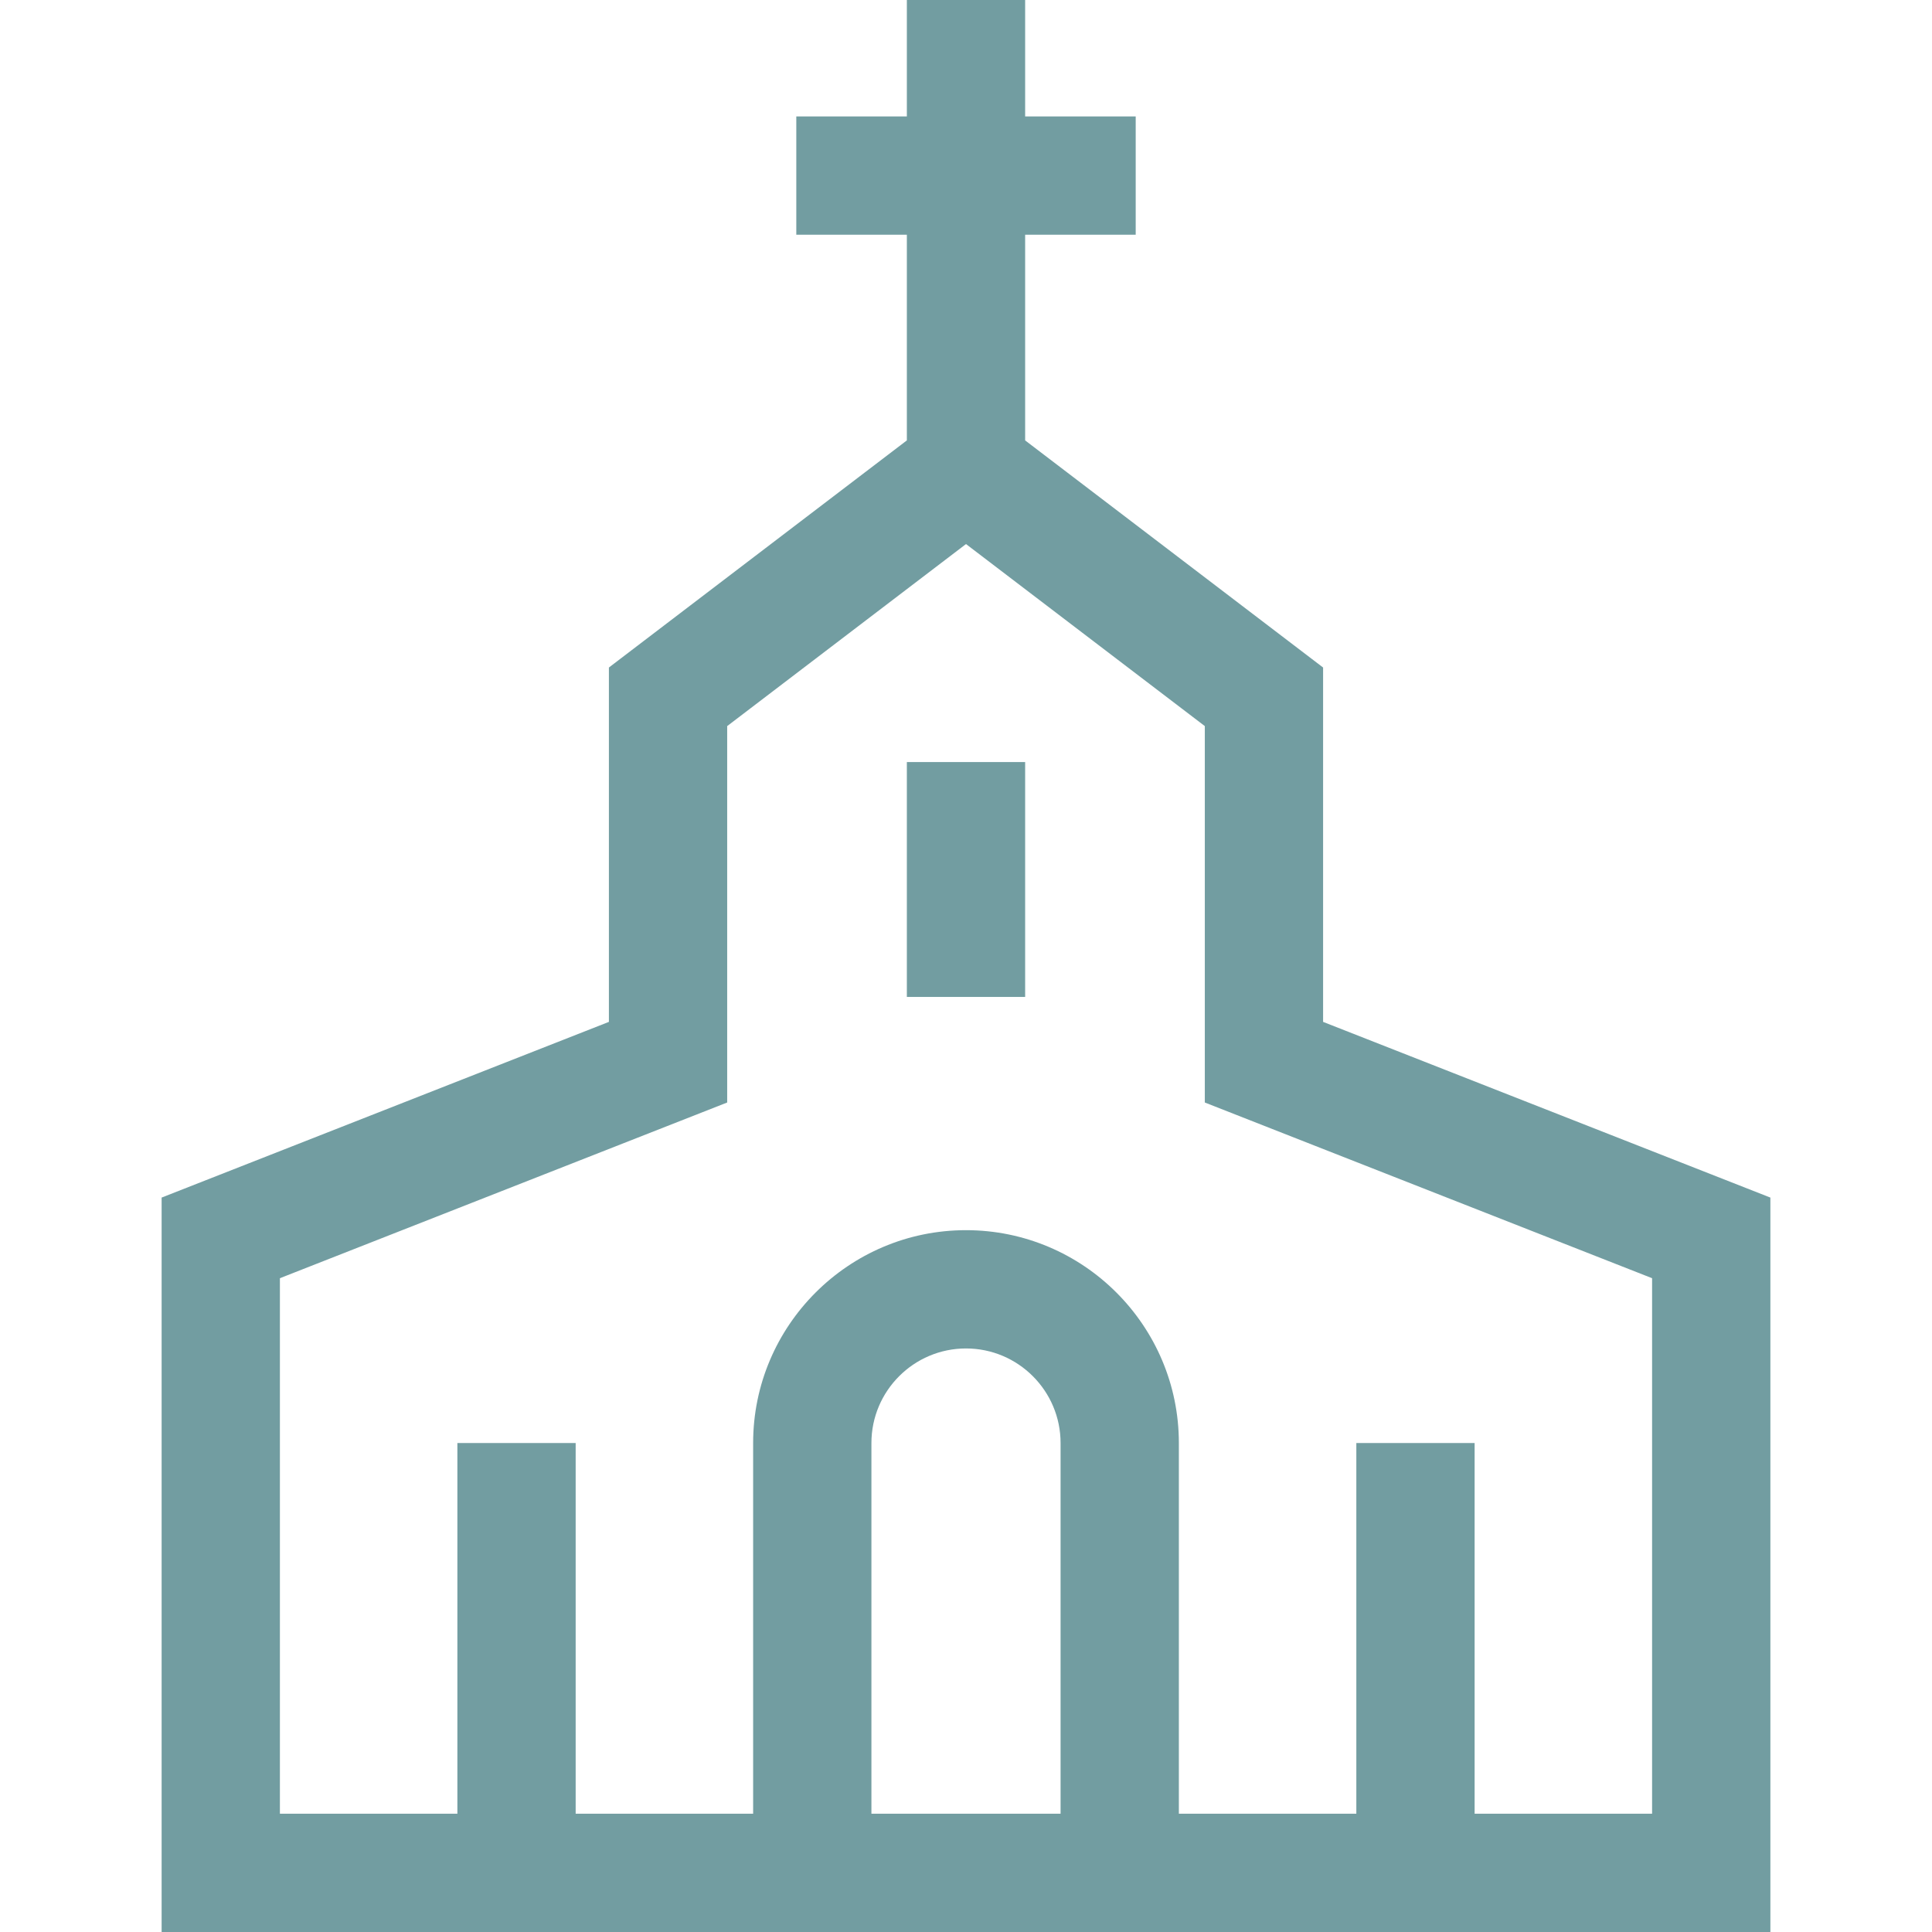 <?xml version="1.0" encoding="iso-8859-1"?>
<!-- Generator: Adobe Illustrator 19.0.0, SVG Export Plug-In . SVG Version: 6.00 Build 0)  -->
<svg version="1.1" id="Capa_1" xmlns="http://www.w3.org/2000/svg" xmlns:xlink="http://www.w3.org/1999/xlink" x="0px" y="0px"
	 viewBox="0 0 490 490" style="background:white;fill:#729da1" xml:space="preserve">
<g>
	<path d="M335.568,259.174v-89.876L260,111.697V59.527h28.04v-30H260V0h-30v29.527h-28.04v30H230v52.169l-75.568,57.601v89.876
		l-113.44,44.561V490h408.018V303.735L335.568,259.174z M268.987,460h-47.975v-94.012C221.013,352.761,231.773,342,245,342
		s23.987,10.761,23.987,23.987V460z M419.009,460h-45.011v-94.012h-30V460h-45.011v-94.012C298.987,336.219,274.769,312,245,312
		s-53.987,24.219-53.987,53.987V460h-45.011v-94.012h-30V460H70.991V324.182l113.44-44.561v-95.469L245,137.985l60.568,46.167
		v95.469l113.44,44.561V460z"/>
	<rect x="230" y="193.275" width="30" height="59.572"/>
</g>
<g>
</g>
<g>
</g>
<g>
</g>
<g>
</g>
<g>
</g>
<g>
</g>
<g>
</g>
<g>
</g>
<g>
</g>
<g>
</g>
<g>
</g>
<g>
</g>
<g>
</g>
<g>
</g>
<g>
</g>
</svg>
